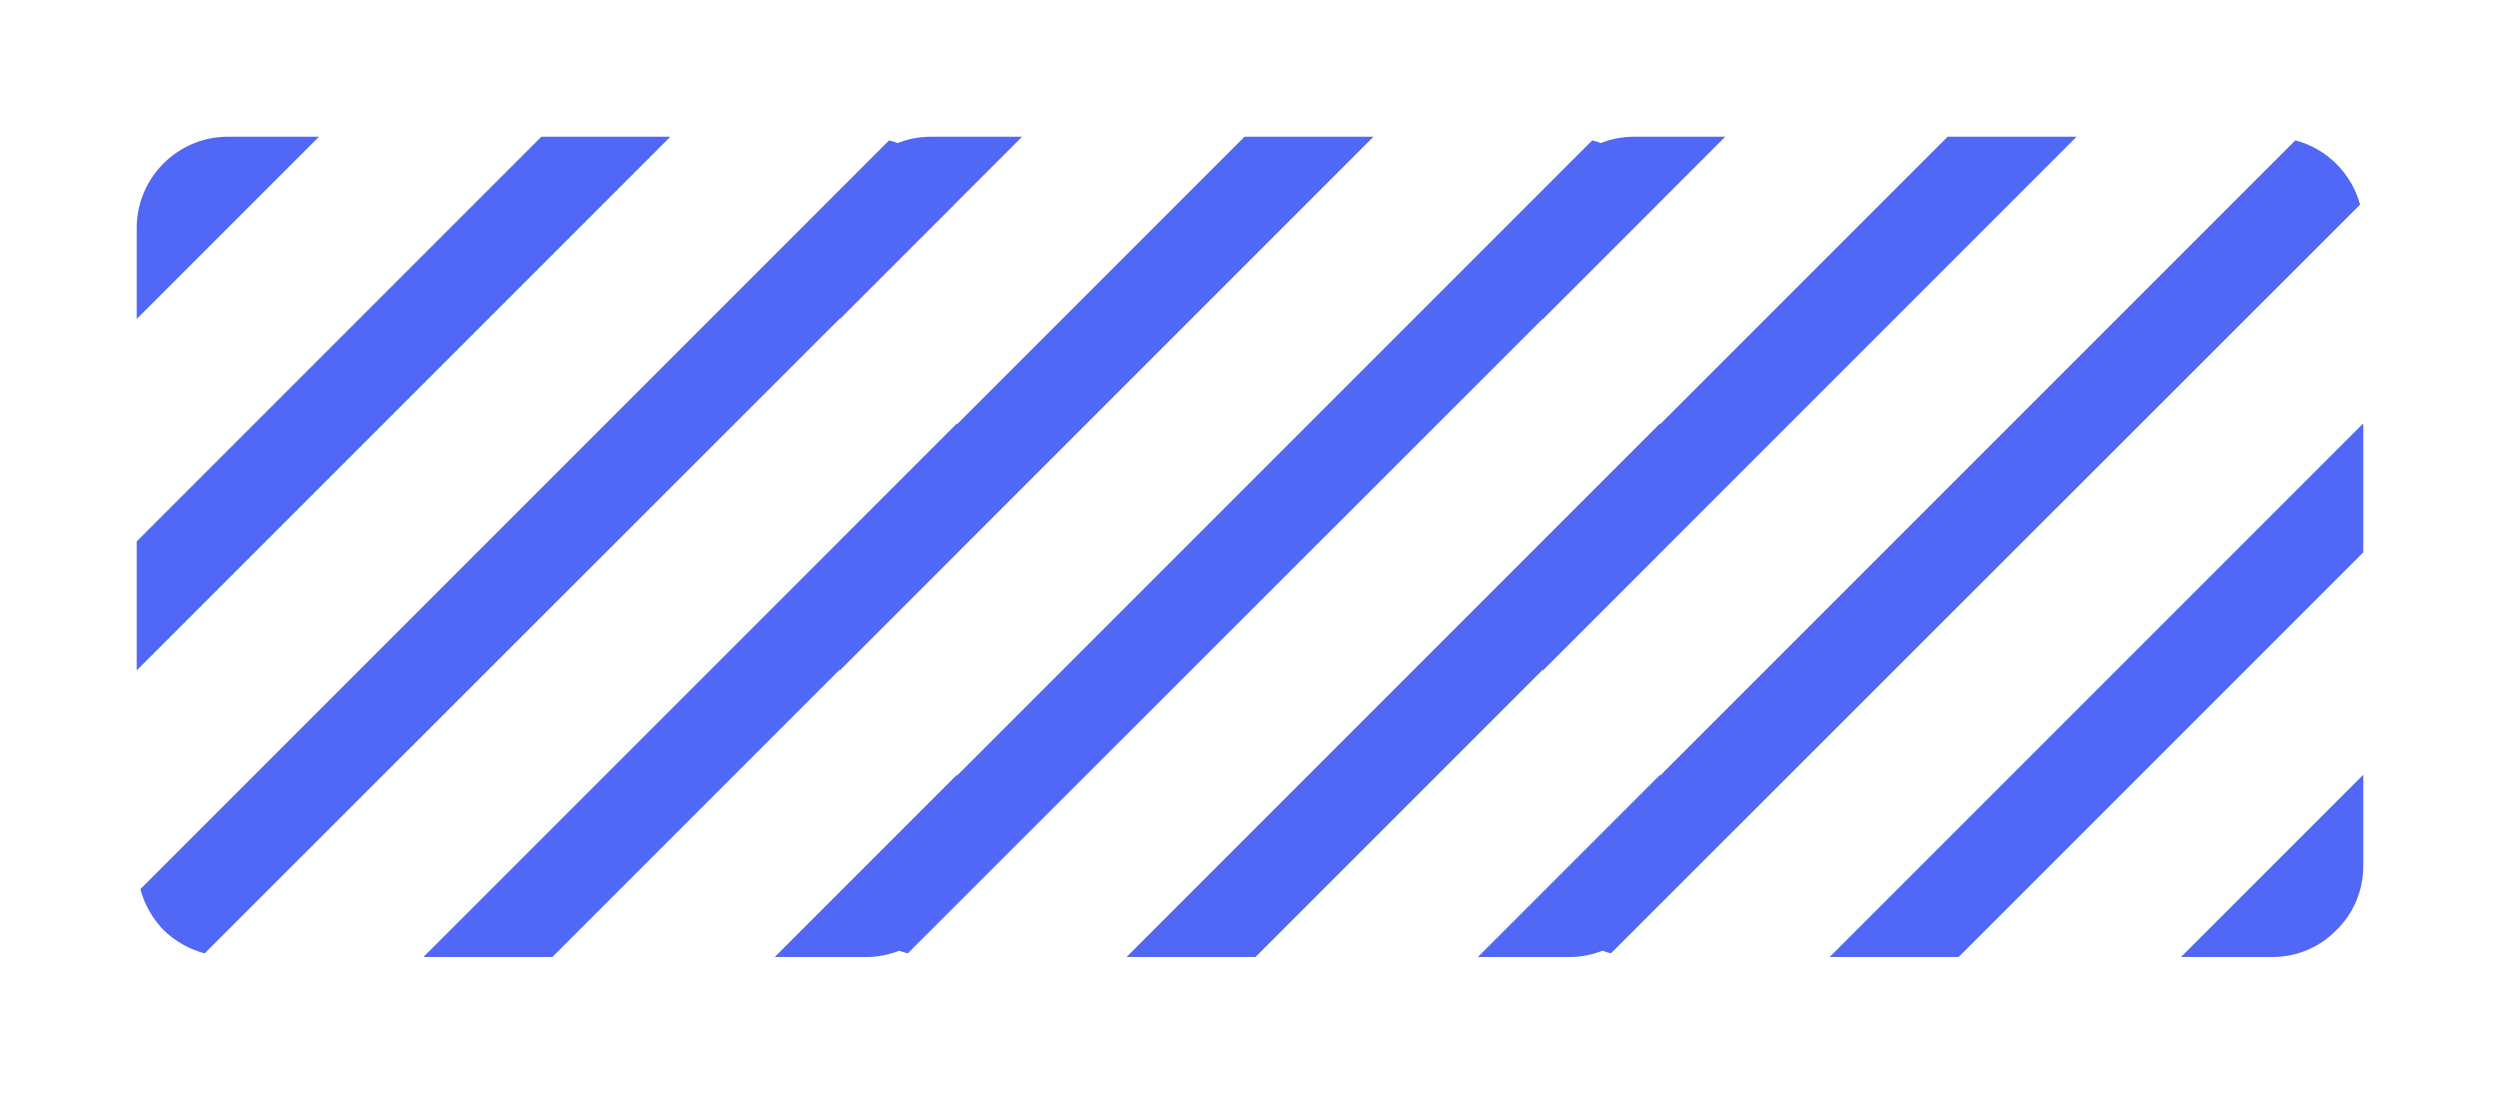 <svg width="128" height="56" viewBox="0 0 128 56" fill="none" xmlns="http://www.w3.org/2000/svg">
<path d="M45.523 7.187L7.187 45.523C7.397 46.317 7.817 47.04 8.377 47.623C8.96 48.183 9.683 48.603 10.477 48.813L48.837 10.477C48.393 8.867 47.133 7.607 45.523 7.187ZM27.72 7L7 27.72V34.323L34.323 7H27.72ZM11.667 7C9.1 7 7 9.1 7 11.667V16.333L16.333 7H11.667ZM44.333 49C45.617 49 46.783 48.487 47.623 47.623C48.487 46.783 49 45.617 49 44.333V39.667L39.667 49H44.333ZM21.677 49H28.28L49 28.28V21.677L21.677 49Z" fill="#5167F6"/>
<path d="M81.523 7.187L43.187 45.523C43.397 46.317 43.817 47.04 44.377 47.623C44.96 48.183 45.683 48.603 46.477 48.813L84.837 10.477C84.393 8.867 83.133 7.607 81.523 7.187ZM63.72 7L43 27.72V34.323L70.323 7H63.72ZM47.667 7C45.1 7 43 9.1 43 11.667V16.333L52.333 7H47.667ZM80.333 49C81.617 49 82.783 48.487 83.623 47.623C84.487 46.783 85 45.617 85 44.333V39.667L75.667 49H80.333ZM57.677 49H64.28L85 28.28V21.677L57.677 49Z" fill="#5167F6"/>
<path d="M117.523 7.187L79.187 45.523C79.397 46.317 79.817 47.04 80.377 47.623C80.96 48.183 81.683 48.603 82.477 48.813L120.837 10.477C120.393 8.867 119.133 7.607 117.523 7.187ZM99.72 7L79 27.72V34.323L106.323 7H99.72ZM83.667 7C81.1 7 79 9.1 79 11.667V16.333L88.333 7H83.667ZM116.333 49C117.617 49 118.783 48.487 119.623 47.623C120.487 46.783 121 45.617 121 44.333V39.667L111.667 49H116.333ZM93.677 49H100.28L121 28.28V21.677L93.677 49Z" fill="#5167F6"/>
</svg>
